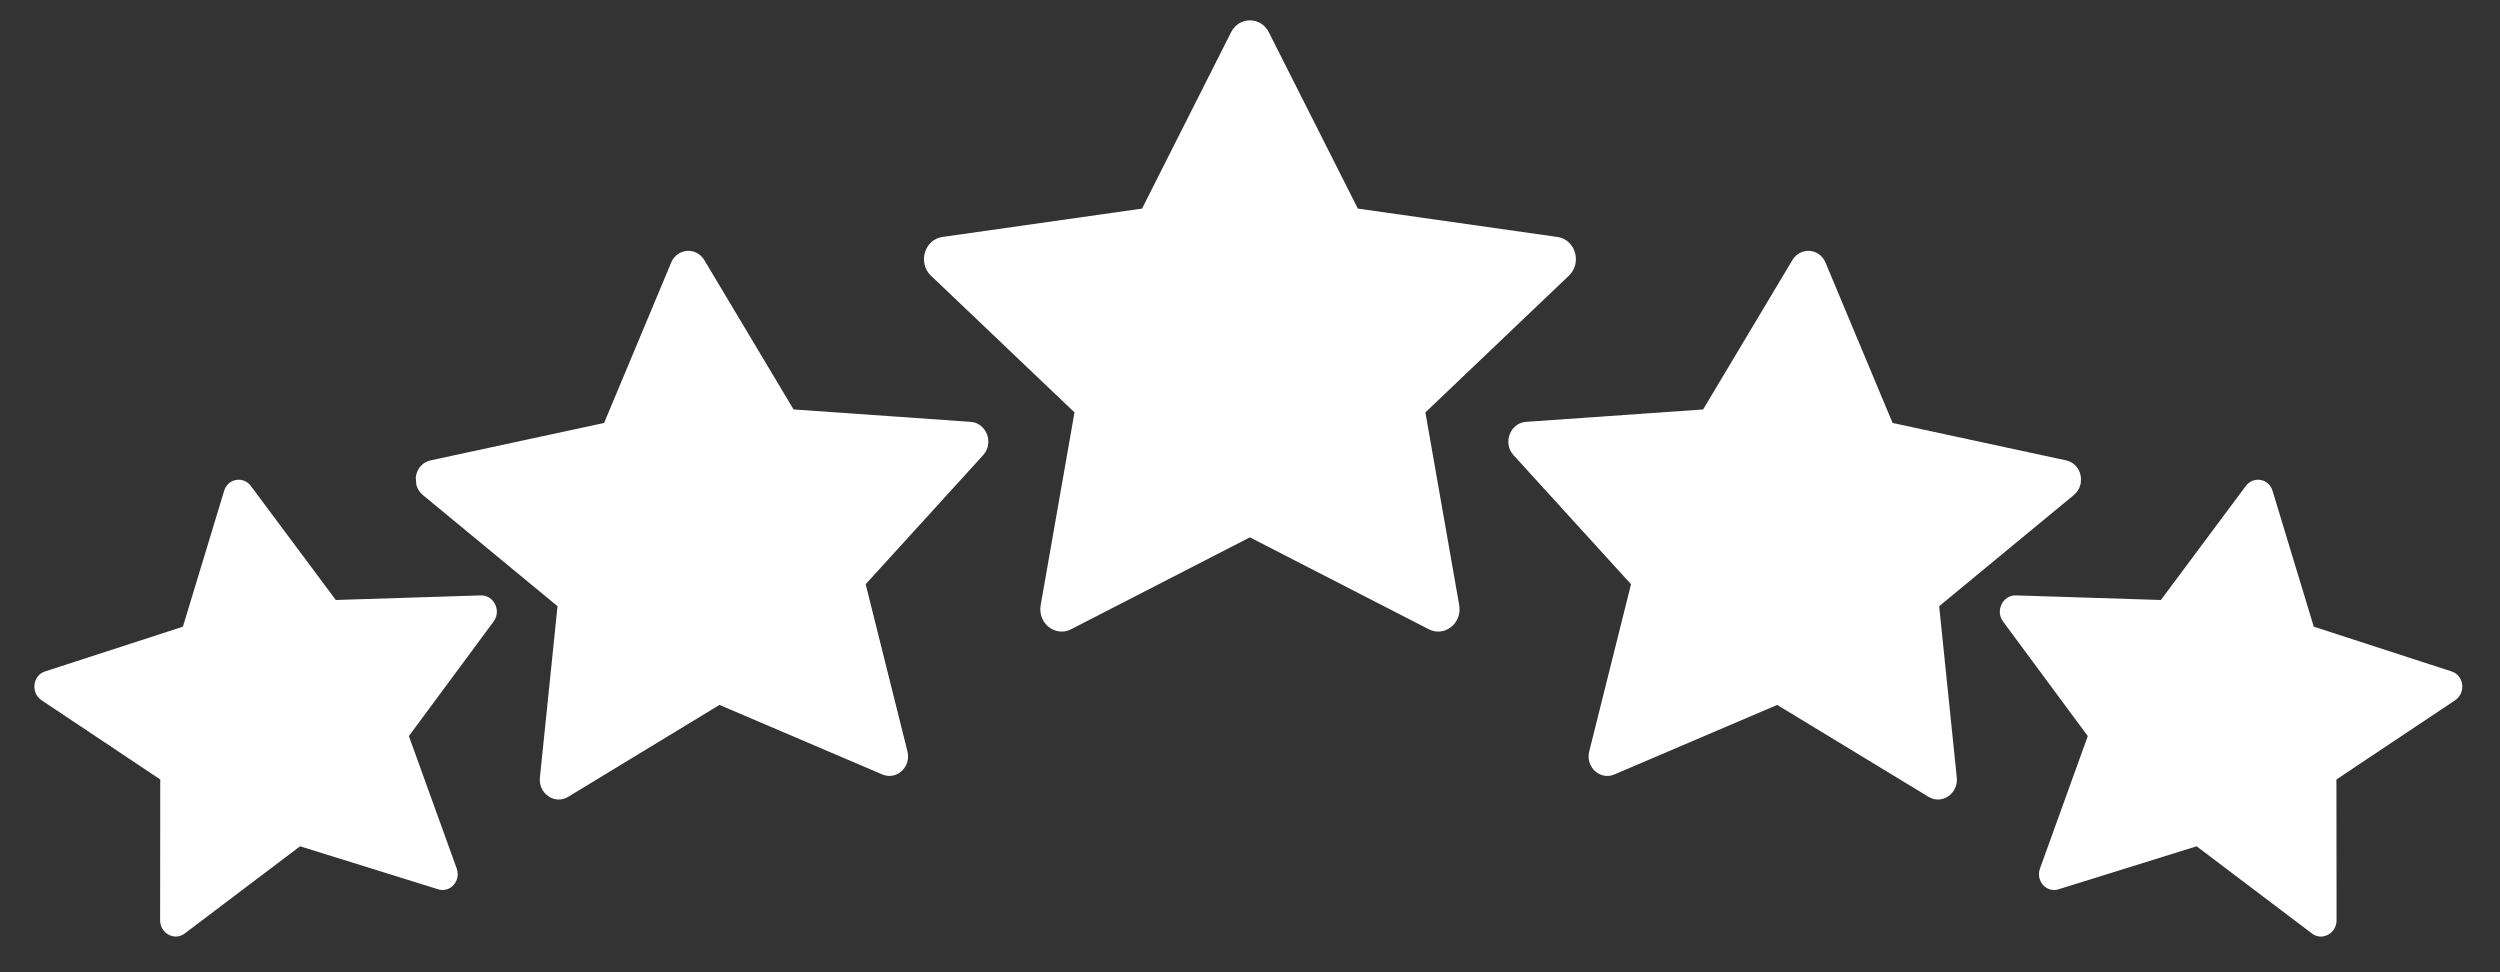 <svg width="324" height="126" viewBox="0 0 324 126" fill="none" xmlns="http://www.w3.org/2000/svg">
<rect x="0" y="0" width="324" height="126" fill="#333333" stroke="none"/>
<g clip-path="url(#clip0_936_820)">
<path d="M138.812 81.554C136.773 82.599 134.46 80.767 134.872 78.427L139.255 53.448L120.651 35.726C118.913 34.067 119.816 31.036 122.145 30.709L148.011 27.033L159.545 4.183C160.585 2.123 163.4 2.123 164.44 4.183L175.974 27.033L201.84 30.709C204.169 31.036 205.072 34.067 203.329 35.726L184.73 53.448L189.113 78.427C189.525 80.767 187.212 82.599 185.173 81.554L161.985 69.64L138.806 81.554H138.812Z" fill="white"/>
</g>
<g clip-path="url(#clip1_936_820)">
<path d="M209.229 100.368C207.374 101.159 205.457 99.405 205.965 97.376L211.38 75.714L196.151 58.984C194.729 57.419 195.712 54.814 197.778 54.672L220.724 53.065L232.284 33.72C233.327 31.976 235.799 32.153 236.583 34.026L245.281 54.816L267.766 59.665C269.791 60.098 270.394 62.817 268.759 64.164L251.315 78.563L253.6 100.774C253.815 102.854 251.669 104.319 249.944 103.273L230.326 91.357L209.225 100.368L209.229 100.368Z" fill="white"/>
</g>
<g clip-path="url(#clip2_936_820)">
<path d="M266.788 115.254C265.214 115.743 263.802 114.158 264.383 112.551L270.578 95.394L259.587 80.534C258.561 79.144 259.576 77.108 261.267 77.164L280.05 77.759L291.049 62.993C292.041 61.662 294.035 62.011 294.518 63.599L299.864 81.217L317.738 87.021C319.348 87.541 319.613 89.801 318.173 90.76L302.801 101.018L302.818 119.26C302.82 120.969 300.955 121.981 299.639 120.988L284.682 109.678L266.784 115.253L266.788 115.254Z" fill="white"/>
</g>
<g clip-path="url(#clip3_936_820)">
<path d="M114.341 100.368C116.197 101.159 118.113 99.405 117.605 97.376L112.191 75.714L127.419 58.984C128.841 57.419 127.858 54.814 125.793 54.672L102.847 53.065L91.286 33.72C90.244 31.976 87.772 32.153 86.987 34.026L78.29 54.816L55.804 59.665C53.78 60.098 53.176 62.817 54.811 64.164L72.255 78.563L69.971 100.774C69.755 102.854 71.902 104.319 73.626 103.273L93.244 91.357L114.346 100.368L114.341 100.368Z" fill="white"/>
</g>
<g clip-path="url(#clip4_936_820)">
<path d="M56.782 115.254C58.355 115.743 59.768 114.158 59.187 112.551L52.991 95.394L63.982 80.534C65.008 79.144 63.994 77.108 62.303 77.164L43.52 77.759L32.52 62.993C31.529 61.662 29.534 62.011 29.052 63.599L23.705 81.217L5.831 87.021C4.221 87.541 3.956 89.801 5.396 90.76L20.768 101.018L20.752 119.26C20.749 120.969 22.615 121.981 23.93 120.988L38.888 109.678L56.785 115.253L56.782 115.254Z" fill="white"/>
</g>
<defs>
<clipPath id="clip0_936_820">
<rect width="84.495" height="84.495" fill="white" transform="translate(119.734)"/>
</clipPath>
<clipPath id="clip1_936_820">
<rect width="74.392" height="74.392" fill="white" transform="translate(197.584 27.553) rotate(4.08)"/>
</clipPath>
<clipPath id="clip2_936_820">
<rect width="60.779" height="60.779" fill="white" transform="translate(263.356 55.105) rotate(9.901)"/>
</clipPath>
<clipPath id="clip3_936_820">
<rect width="74.392" height="74.392" fill="white" transform="matrix(-0.997 0.071 0.071 0.997 125.986 27.553)"/>
</clipPath>
<clipPath id="clip4_936_820">
<rect width="60.779" height="60.779" fill="white" transform="matrix(-0.985 0.172 0.172 0.985 60.213 55.105)"/>
</clipPath>
</defs>
</svg>
